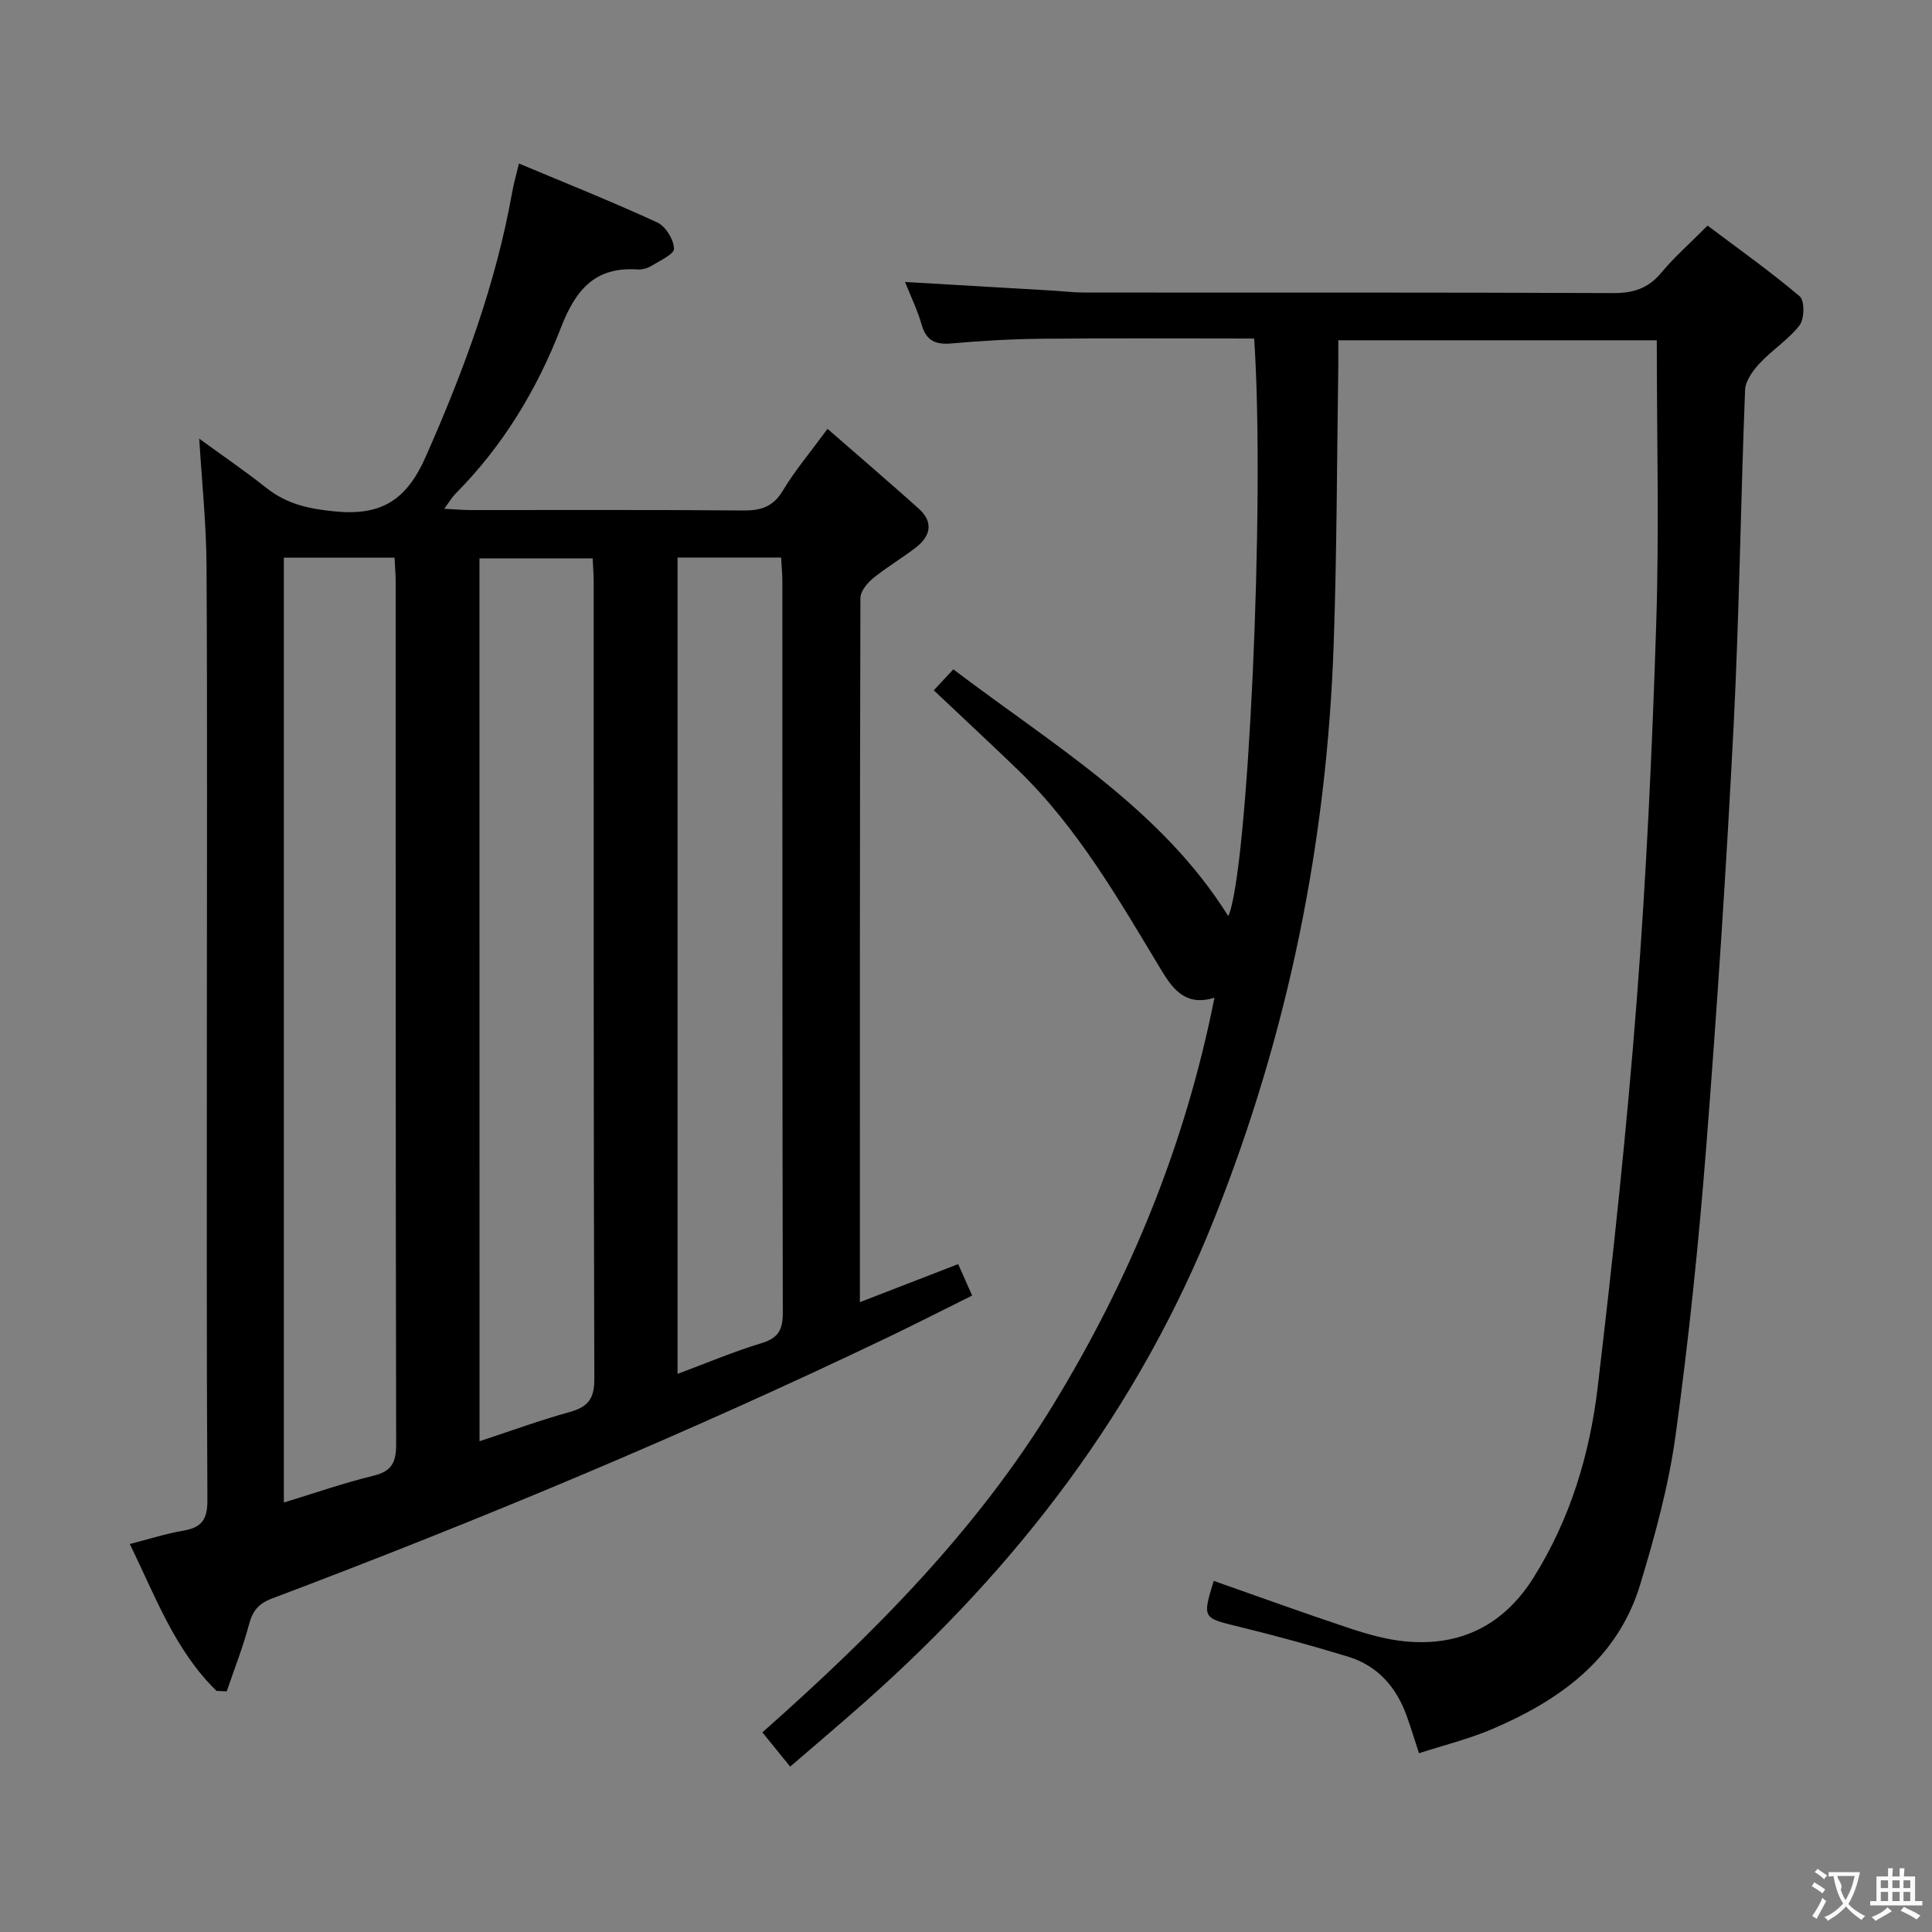 <svg enable-background="new 0 0 400 400" viewBox="0 0 400 400" xmlns="http://www.w3.org/2000/svg"><rect x="0" y="0" width="400" height="400" fill="#808080" stroke="none"/><path d="m44.83 350.08c-8.59-8.37-12.61-19.45-17.95-30.41 4.09-1.05 7.53-2.16 11.06-2.76 3.74-.63 5.02-2.25 5-6.25-.19-32.83-.11-65.67-.11-98.5 0-31.67.11-63.33-.07-95-.05-8.72-.97-17.43-1.51-26.34 4.6 3.36 9.39 6.63 13.93 10.22 4.21 3.33 8.73 4.31 14.11 4.84 9.71.96 14.89-2.35 18.87-11.36 7.82-17.7 14.48-35.63 17.88-54.71.32-1.78.82-3.52 1.4-5.96 9.76 4.1 19.31 7.91 28.65 12.21 1.72.79 3.39 3.52 3.46 5.41.04 1.16-2.97 2.52-4.72 3.6-.81.49-1.92.78-2.87.72-8.87-.6-12.84 4.33-15.84 12.09-4.95 12.79-12.02 24.48-21.81 34.33-.76.77-1.31 1.74-2.34 3.13 2.21.11 3.82.26 5.44.26 18.83.02 37.67-.08 56.5.09 3.7.03 6.18-.8 8.19-4.14 2.46-4.1 5.59-7.8 9.23-12.76 6.48 5.65 12.74 11.01 18.87 16.5 3.07 2.75 2.53 5.62-.5 8-2.88 2.25-6.07 4.09-8.9 6.4-1.23 1-2.66 2.72-2.66 4.12-.14 48.32-.11 96.64-.11 145.79 7-2.71 13.55-5.25 20.35-7.88.94 2.12 1.79 4.03 2.89 6.51-5.88 2.92-11.6 5.84-17.39 8.62-41.69 19.97-84.3 37.77-127.53 54.09-2.91 1.1-4.06 2.61-4.81 5.43-1.24 4.68-3.04 9.21-4.6 13.81-.72-.05-1.42-.08-2.11-.1zm13.94-39c6.53-1.99 12.45-4.07 18.53-5.54 3.86-.93 4.73-2.83 4.72-6.6-.12-59.45-.09-118.91-.1-178.36 0-1.62-.14-3.24-.23-5.12-7.73 0-15.14 0-22.92 0zm40.51-12.69c6.48-2.13 12.52-4.34 18.7-6.06 3.76-1.05 5.09-2.72 5.07-6.87-.18-54.95-.12-109.9-.13-164.85 0-1.62-.14-3.24-.22-5.01-8.01 0-15.7 0-23.43 0 .01 60.98.01 121.55.01 182.79zm41-182.96v169.02c5.98-2.23 11.61-4.62 17.43-6.38 3.54-1.07 4.37-2.89 4.36-6.37-.11-50.45-.07-100.9-.09-151.35 0-1.6-.17-3.2-.26-4.92-7.33 0-14.24 0-21.44 0z" fill="#010000"/><path d="m259.66 70.09c-14.74 0-29.2-.09-43.65.04-6.31.06-12.64.4-18.92.97-3.34.3-5.3-.47-6.27-3.88-.85-2.98-2.24-5.81-3.44-8.84 10.51.61 20.57 1.2 30.64 1.79 2.15.13 4.31.4 6.46.4 36.49.02 72.99-.05 109.48.11 4.18.02 7.27-.95 9.98-4.2 2.64-3.19 5.8-5.95 9.59-9.77 6.4 4.81 12.97 9.47 19.09 14.65 1.03.87.98 4.66-.03 5.98-2.29 2.97-5.66 5.08-8.25 7.86-1.42 1.52-2.97 3.65-3.04 5.56-.92 23.28-1.2 46.58-2.39 69.85-1.49 29.04-3.4 58.07-5.67 87.05-1.56 19.86-3.61 39.71-6.32 59.45-1.43 10.45-4.26 20.78-7.32 30.9-4.66 15.42-16.61 23.98-30.66 29.98-4.84 2.06-10.01 3.33-15.15 5-.97-2.97-1.69-5.33-2.52-7.65-2.13-5.99-5.99-10.45-12.15-12.34-7.44-2.28-14.95-4.33-22.5-6.18-7.66-1.87-7.7-1.7-5.34-9.52 9.34 3.28 18.64 6.66 28.03 9.78 3.76 1.25 7.68 2.37 11.6 2.75 11.48 1.1 20.42-3.37 26.59-13.2 7.57-12.06 11.63-25.47 13.28-39.38 3.16-26.71 6.04-53.48 8.1-80.29 1.99-25.86 3.19-51.79 4.02-77.71.63-19.45.12-38.93.12-58.8-21.24 0-43.28 0-65.94 0 0 1.81.02 3.59 0 5.36-.29 19.14-.29 38.3-.95 57.43-1.41 41-9.39 80.52-24.64 118.86-15.78 39.69-40.75 72.16-72.29 100.17-5.08 4.51-10.27 8.89-15.6 13.49-2.03-2.5-3.8-4.67-5.76-7.09 22.88-20.26 44.19-41.6 60.16-67.74 15.91-26.04 27.37-53.76 33.44-84.37-5.81 1.83-8.52-1.59-10.97-5.65-8.85-14.68-17.36-29.61-29.87-41.66-5.62-5.41-11.33-10.72-17.27-16.33 1.26-1.35 2.46-2.64 4.05-4.34 20.57 15.63 42.98 28.79 56.92 51.09 4.02-8.6 7.69-85.22 5.36-119.58z" fill="#010000"/><g fill="#fbfafa"><path d="m377.9 391.2c-.2.3-.4.5-.6.8-.7-.6-1.4-1-2.2-1.5.2-.3.4-.5.5-.8.6.4 1.4.8 2.3 1.5zm-1.8 6.1c-.2-.2-.5-.4-.9-.6.4-.6.8-1.2 1.2-1.9s.7-1.3.9-1.9c.3.3.5.5.8.7-.7 1.3-1.4 2.6-2 3.7zm2.2-9c-.3.3-.5.5-.6.8-.6-.6-1.3-1.1-2-1.5.3-.3.5-.5.6-.7.6.5 1.3.9 2 1.4zm.3.2v-.9h2 4.5c-.3 1.3-.6 2.5-1 3.6s-.9 2.1-1.4 3c.4.5 1 1 1.6 1.4s1.2.8 1.9 1.1c-.3.2-.5.4-.8.8-.4-.3-1-.7-1.6-1.2s-1.2-1.1-1.6-1.6c-.5.6-1.1 1.1-1.7 1.6s-1.4.9-2.1 1.4c-.1-.3-.3-.5-.7-.8.6-.2 1.2-.5 1.9-1s1.4-1.1 2-1.8c-.5-.8-.9-1.6-1.2-2.5s-.6-2-.8-3.2c-.4.1-.7.1-1 .1zm2.5 2.7c.3 1 .7 1.7 1 2.2.3-.5.6-1.1 1-2s.6-1.9.9-3h-3.2-.4c.1.9 1.3 1.8.7 2.8z"/><path d="m396.5 388.5v1.5 3.6h1.5v.9c-.4 0-1 0-1.7 0h-7.9c-.5 0-.9 0-1.2 0v-.9h1.3v-3.5c0-.7 0-1.2 0-1.6h2.4c0-.8 0-1.4 0-1.7h1c0 .3-.1.8-.1 1.7h1.5c0-.8 0-1.4 0-1.7h1c0 .3-.1.9-.1 1.7zm-8.2 9.2c-.2-.3-.5-.5-.8-.8.8-.3 1.4-.6 1.9-.9s1-.7 1.4-1.1c.3.3.6.5.9.8-1.6 1-2.8 1.6-3.4 2zm2.6-6.8v-1.6h-1.5v1.6zm0 2.7v-1.9h-1.5v1.9zm2.4-2.7v-1.6h-1.5v1.6zm0 2.7v-1.9h-1.5v1.9zm.2 2 .7-.8c.4.2.9.5 1.6.8s1.3.7 1.8 1c-.3.3-.5.5-.8.8-.4-.3-1.5-1-3.3-1.8zm2-4.7v-1.6h-1.4v1.6zm0 2.7v-1.9h-1.4v1.9z"/></g></svg>